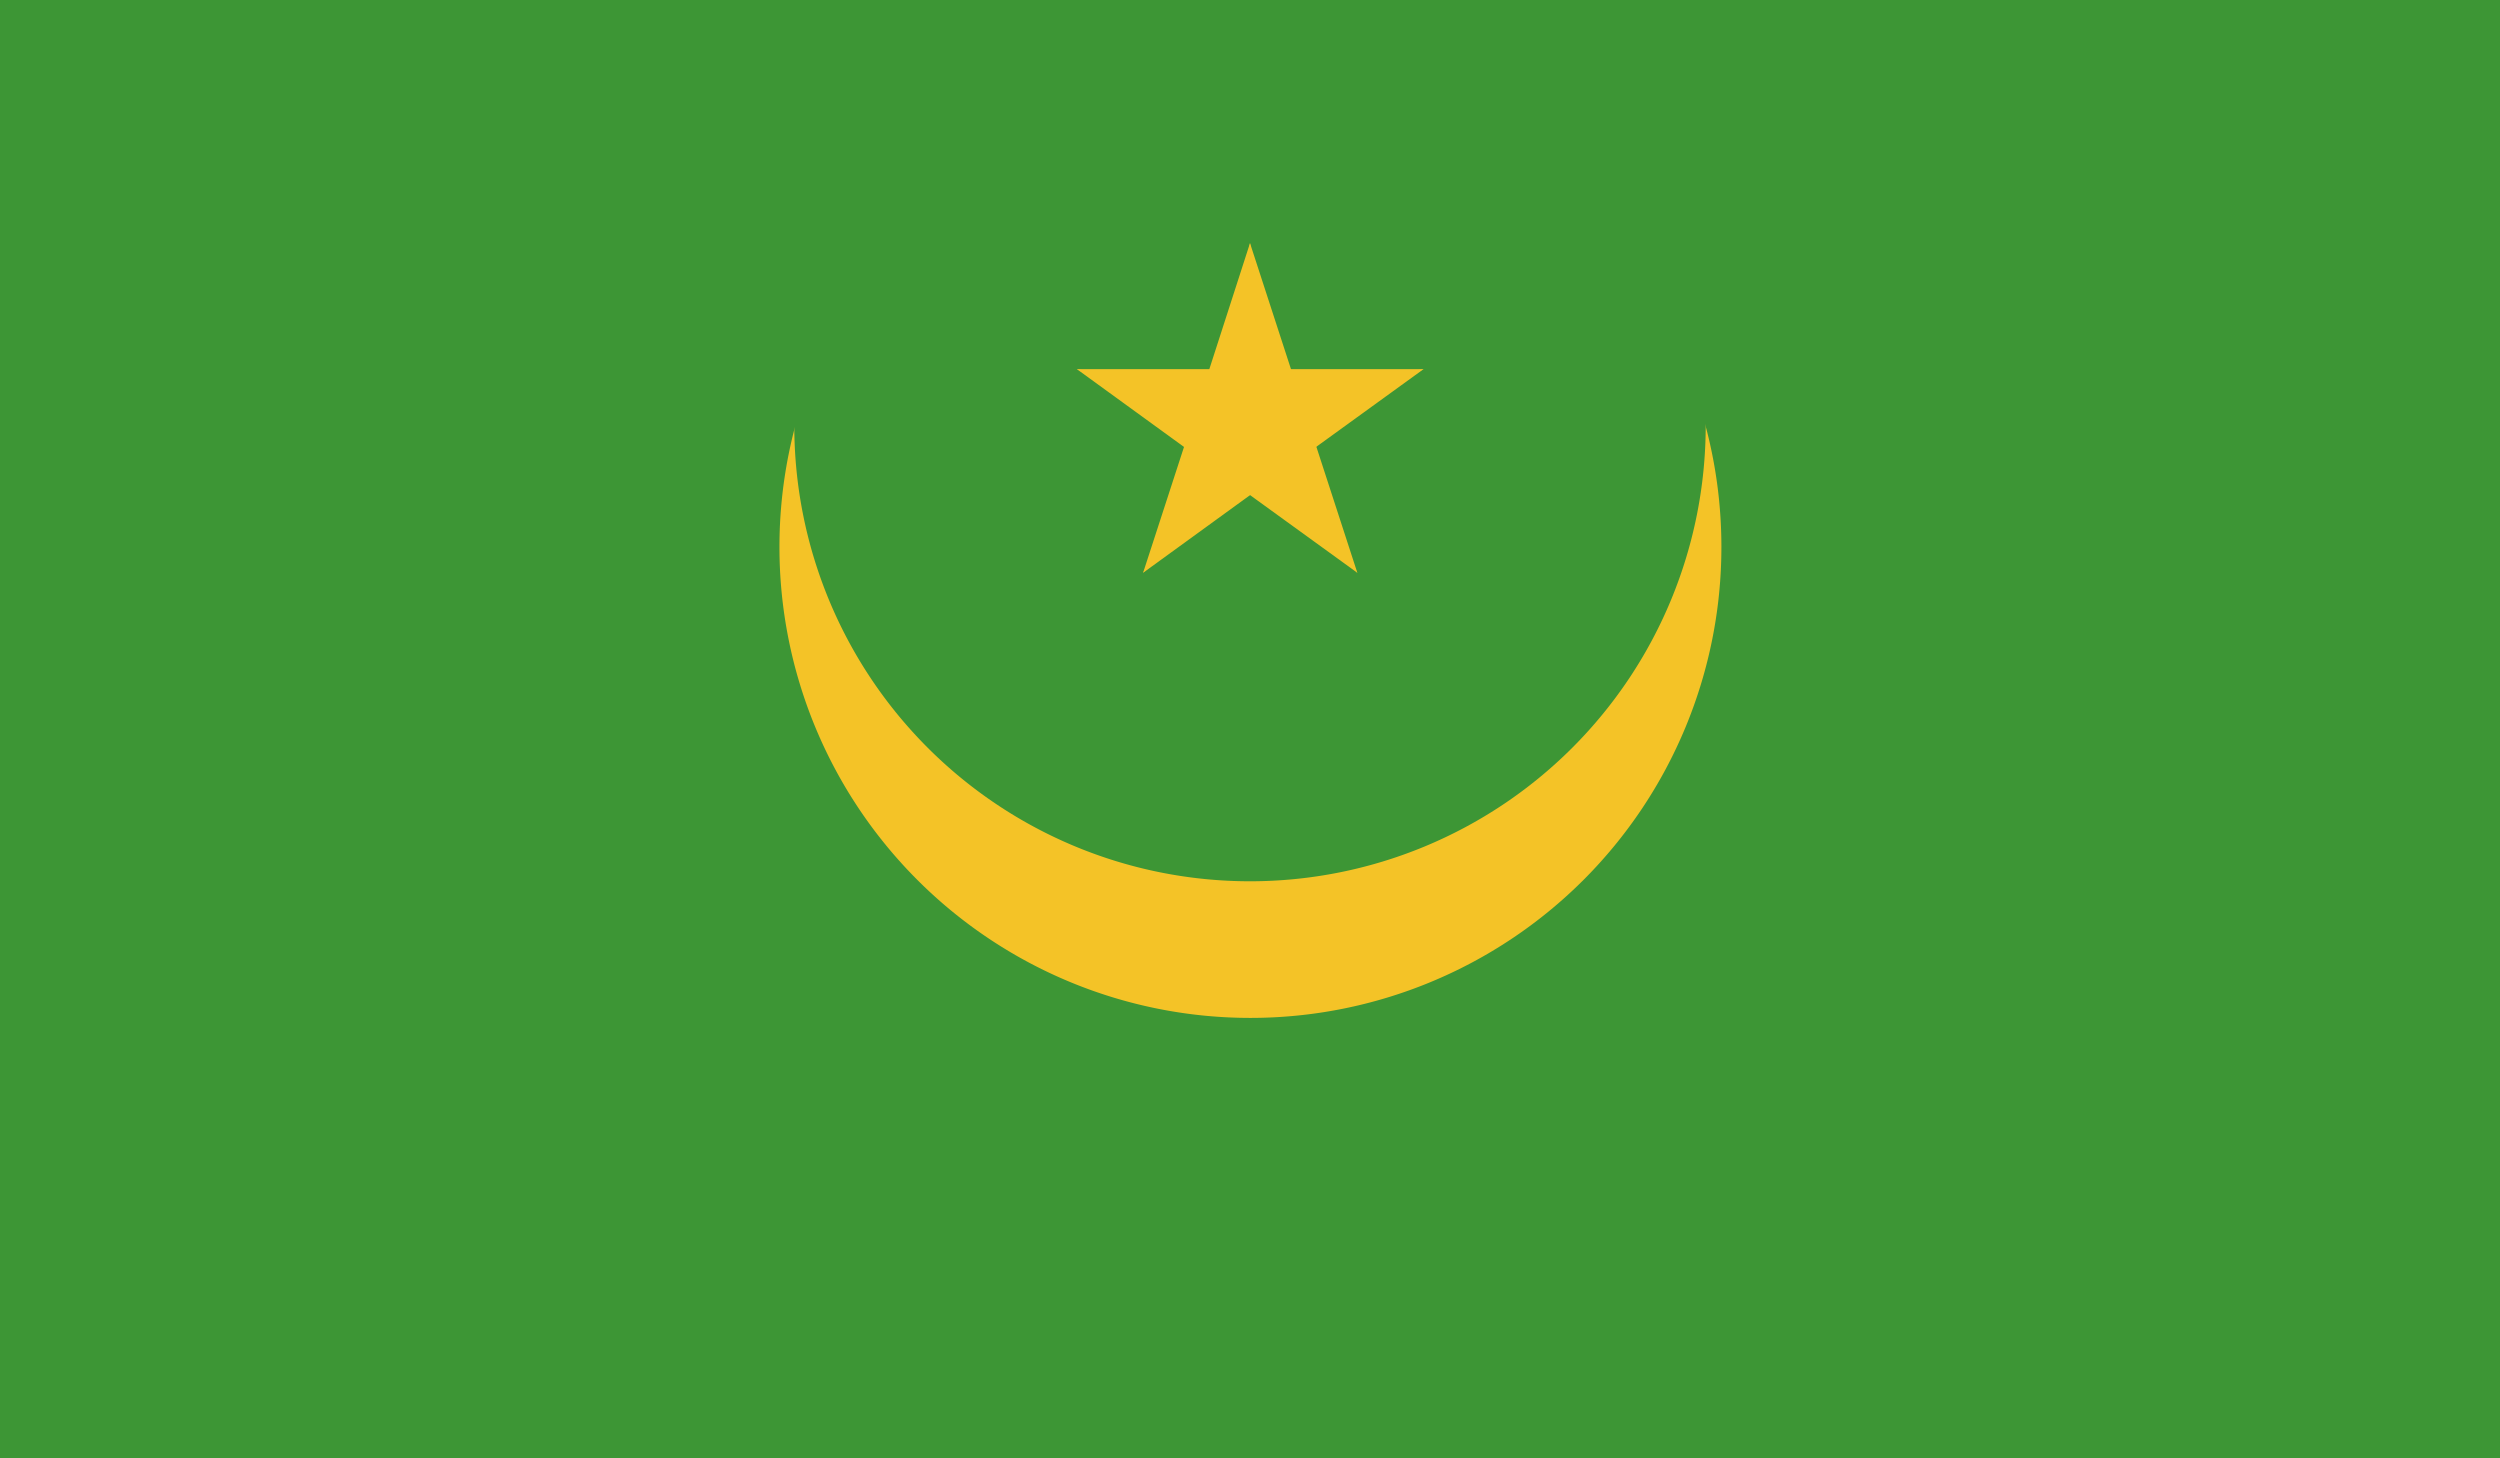 <svg xmlns="http://www.w3.org/2000/svg" xmlns:xlink="http://www.w3.org/1999/xlink" viewBox="0 0 58.92 34.37">
  <defs>
    <style>
      .a {
        fill: none;
      }

      .b {
        clip-path: url(#a);
      }

      .c {
        fill: #3d9635;
      }

      .d {
        fill: #f4c327;
      }
    </style>
    <clipPath id="a" transform="translate(-387.06 -778.89)">
      <rect class="a" x="387.06" y="778.89" width="58.92" height="34.37"/>
    </clipPath>
  </defs>
  <title>Mauritania</title>
  <g class="b">
    <rect class="c" width="58.92" height="34.37"/>
    <g class="b">
      <path class="d" d="M416.53,780.68a11.1,11.1,0,1,1-11.1,11.1,11.1,11.1,0,0,1,11.1-11.1" transform="translate(-387.06 -778.89)"/>
      <path class="c" d="M405.78,788.92a10.74,10.74,0,1,0,21.48,0v-8.59H405.78" transform="translate(-387.06 -778.89)"/>
      <polygon class="d" points="29.46 5.73 28.14 9.82 30.18 10.48 29.46 5.73"/>
      <polygon class="d" points="29.46 5.73 30.79 9.82 28.75 10.48 29.46 5.73"/>
      <polygon class="d" points="33.55 8.7 29.25 8.7 29.25 10.85 33.55 8.7"/>
      <polygon class="d" points="33.55 8.7 30.07 11.22 28.81 9.49 33.55 8.7"/>
      <polygon class="d" points="25.38 8.7 28.85 11.22 30.11 9.49 25.38 8.7"/>
      <polygon class="d" points="25.38 8.7 29.67 8.7 29.67 10.85 25.38 8.7"/>
      <polygon class="d" points="31.99 13.5 30.66 9.41 28.62 10.08 31.99 13.5"/>
      <polygon class="d" points="31.99 13.5 28.51 10.98 29.77 9.24 31.99 13.5"/>
      <polygon class="d" points="26.94 13.5 30.41 10.98 29.15 9.24 26.94 13.5"/>
      <polygon class="d" points="26.94 13.5 28.27 9.41 30.31 10.08 26.94 13.5"/>
    </g>
  </g>
</svg>
